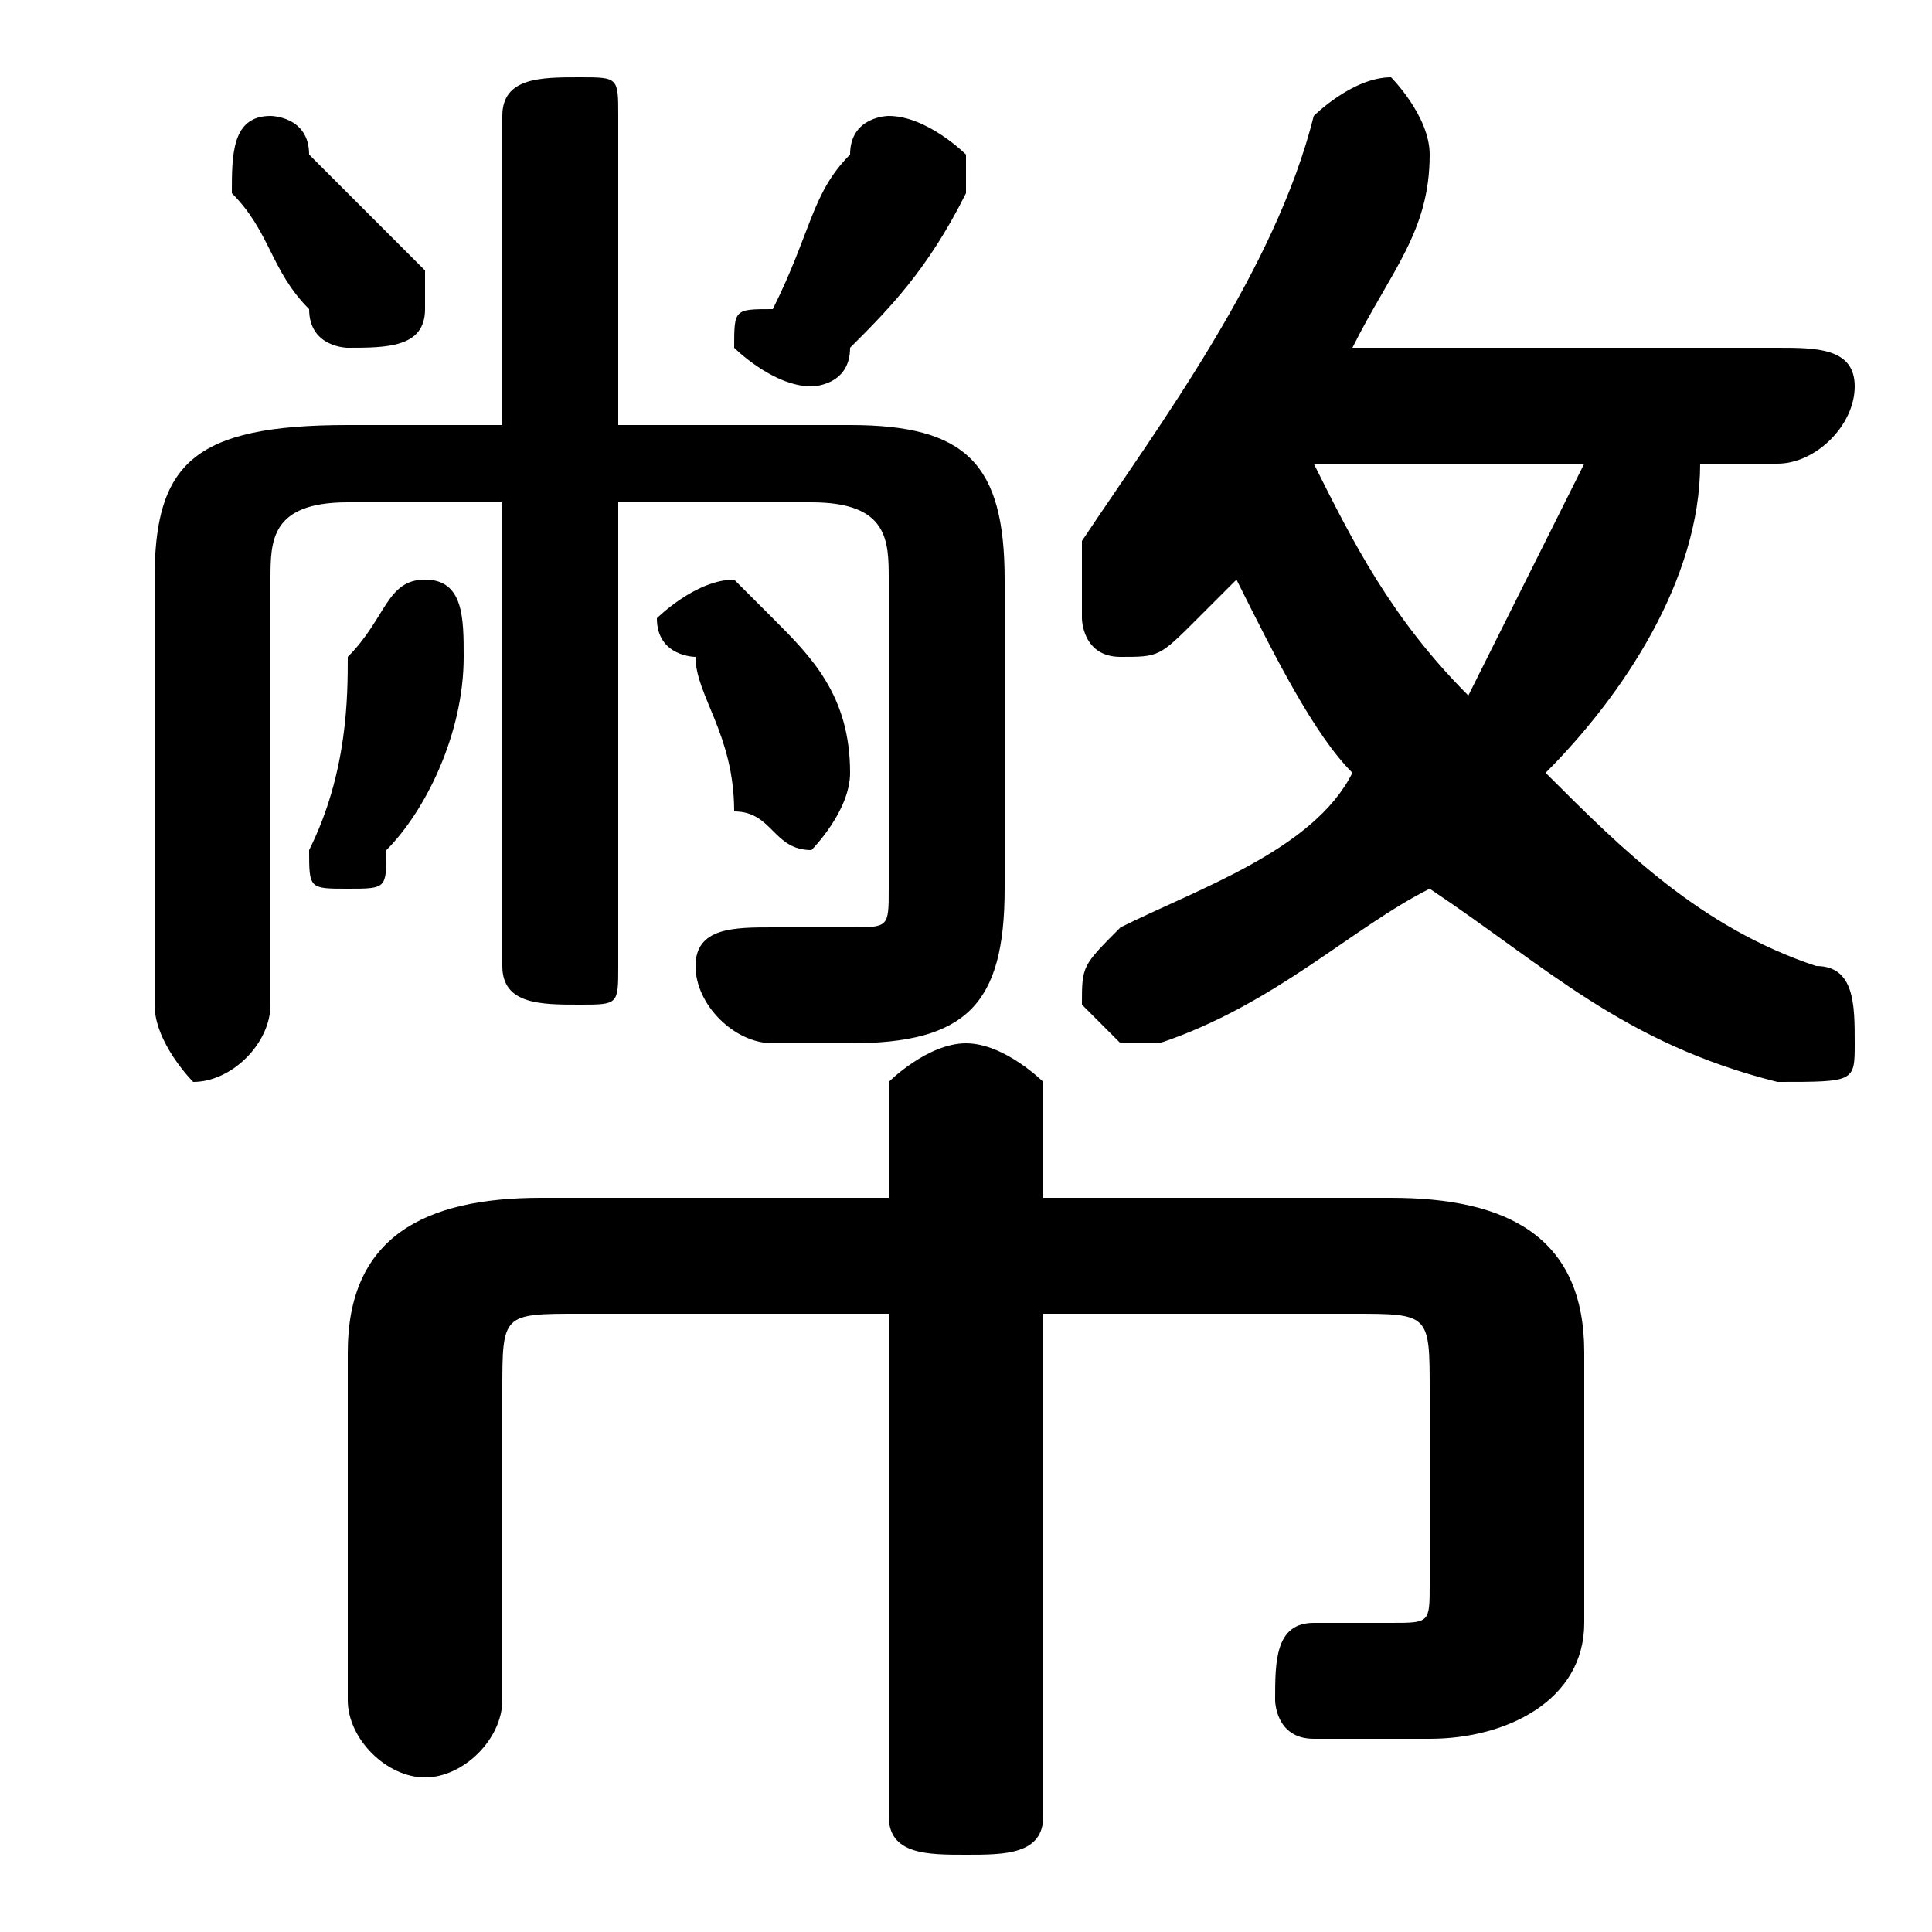 <svg xmlns="http://www.w3.org/2000/svg" viewBox="0 -44.0 50.0 50.0">
    <rect x="0" y="-44.0" width="50.0" height="50.0" fill="#808080" stroke="none"/>
    <g transform="scale(1, -1)">
        <!-- ボディの枠 -->
        <rect x="0" y="-6.0" width="50.0" height="50.0"
            stroke="white" fill="white"/>
        <!-- グリフ座標系の原点 -->
        <circle cx="0" cy="0" r="5" fill="white"/>
        <!-- グリフのアウトライン -->
        <g style="fill:black;stroke:#000000;stroke-width:0;stroke-linecap:round;stroke-linejoin:round;">
        <path d="M 35.0 35.0 C 36.0 37.0 37.0 38.0 37.0 40.0 C 37.0 40.0 37.0 40.0 37.0 40.0 C 37.0 41.0 36.0 42.0 36.0 42.0 C 35.0 42.0 34.0 41.0 34.0 41.0 C 33.0 37.0 30.0 33.0 28.0 30.0 C 28.0 29.0 28.0 29.0 28.0 28.0 C 28.0 28.0 28.0 27.0 29.0 27.0 C 30.0 27.0 30.0 27.0 31.0 28.0 C 31.0 28.0 32.0 29.0 32.0 29.0 C 33.0 27.0 34.0 25.0 35.0 24.0 C 34.0 22.0 31.0 21.0 29.0 20.0 C 28.0 19.0 28.0 19.0 28.0 18.0 C 28.0 18.0 29.0 17.0 29.0 17.0 C 30.0 17.0 30.0 17.0 30.0 17.0 C 33.0 18.0 35.0 20.0 37.0 21.0 C 40.0 19.0 42.0 17.0 46.0 16.0 C 46.0 16.0 46.0 16.0 46.0 16.0 C 48.0 16.0 48.0 16.0 48.0 17.0 C 48.0 18.0 48.0 19.0 47.0 19.0 C 44.0 20.0 42.0 22.0 40.0 24.0 C 42.0 26.0 44.0 29.0 44.0 32.0 L 46.0 32.0 C 47.0 32.0 48.0 33.0 48.0 34.0 C 48.0 35.0 47.0 35.0 46.0 35.0 Z M 34.0 32.0 L 41.0 32.0 C 40.0 30.0 39.0 28.0 38.0 26.0 C 36.0 28.0 35.0 30.0 34.0 32.0 Z M 13.0 31.0 L 13.0 19.0 C 13.0 18.0 14.0 18.0 15.0 18.0 C 16.0 18.0 16.0 18.0 16.0 19.0 L 16.0 31.0 L 21.0 31.0 C 23.0 31.0 23.0 30.0 23.0 29.0 L 23.0 21.0 C 23.0 20.0 23.0 20.0 22.0 20.0 C 22.0 20.0 21.0 20.0 20.0 20.0 C 19.0 20.0 18.0 20.0 18.0 19.0 C 18.0 18.0 19.0 17.0 20.0 17.0 C 21.0 17.0 21.0 17.0 22.0 17.0 C 25.0 17.0 26.0 18.0 26.0 21.0 L 26.0 29.0 C 26.0 32.0 25.0 33.0 22.0 33.0 L 16.0 33.0 L 16.0 41.0 C 16.0 42.0 16.0 42.0 15.0 42.0 C 14.0 42.0 13.0 42.0 13.0 41.0 L 13.0 33.0 L 9.0 33.0 C 5.0 33.0 4.0 32.0 4.0 29.0 L 4.0 18.0 C 4.0 17.0 5.0 16.0 5.0 16.0 C 6.0 16.0 7.0 17.0 7.0 18.0 L 7.0 29.0 C 7.0 30.0 7.0 31.0 9.0 31.0 Z M 27.0 10.0 L 35.0 10.0 C 37.0 10.0 37.0 10.0 37.0 8.0 L 37.0 3.0 C 37.0 2.0 37.0 2.0 36.0 2.0 C 36.0 2.0 35.0 2.0 34.0 2.0 C 33.0 2.0 33.0 1.0 33.0 0.0 C 33.0 -0.0 33.0 -1.0 34.0 -1.0 C 35.0 -1.0 36.0 -1.0 37.0 -1.0 C 39.0 -1.0 41.0 -0.0 41.0 2.0 L 41.0 9.0 C 41.0 12.0 39.0 13.0 36.0 13.0 L 27.0 13.0 L 27.0 16.0 C 27.0 16.0 26.0 17.0 25.0 17.0 C 24.0 17.0 23.0 16.0 23.0 16.0 L 23.0 13.0 L 14.0 13.0 C 11.0 13.0 9.0 12.0 9.0 9.0 L 9.0 -0.0 C 9.0 -1.0 10.0 -2.0 11.0 -2.0 C 12.0 -2.0 13.0 -1.0 13.0 -0.0 L 13.0 8.0 C 13.0 10.0 13.0 10.0 15.0 10.0 L 23.0 10.0 L 23.0 -3.0 C 23.0 -4.0 24.0 -4.0 25.0 -4.0 C 26.0 -4.0 27.0 -4.0 27.0 -3.0 Z M 8.0 40.0 C 8.0 41.0 7.0 41.0 7.0 41.0 C 6.0 41.0 6.0 40.0 6.0 39.0 C 6.0 39.0 6.0 39.0 6.0 39.0 C 7.0 38.0 7.0 37.0 8.0 36.0 C 8.0 35.0 9.0 35.0 9.0 35.0 C 10.0 35.0 11.0 35.0 11.0 36.0 C 11.0 36.0 11.0 37.0 11.0 37.0 C 10.0 38.0 9.0 39.0 8.0 40.0 Z M 20.0 28.0 C 20.0 28.0 19.0 29.0 19.0 29.0 C 18.0 29.0 17.0 28.0 17.0 28.0 C 17.0 27.0 18.0 27.0 18.0 27.0 C 18.0 26.0 19.0 25.0 19.0 23.0 C 20.0 23.0 20.0 22.0 21.0 22.0 C 21.0 22.0 22.0 23.0 22.0 24.0 C 22.0 24.0 22.0 24.0 22.0 24.0 C 22.0 26.0 21.0 27.0 20.0 28.0 Z M 9.0 27.0 C 9.0 26.0 9.0 24.0 8.0 22.0 C 8.0 22.0 8.0 22.0 8.0 22.0 C 8.0 21.0 8.0 21.0 9.0 21.0 C 10.0 21.0 10.0 21.0 10.0 22.0 C 11.0 23.0 12.0 25.0 12.0 27.0 C 12.0 28.0 12.0 29.0 11.0 29.0 C 10.0 29.0 10.0 28.0 9.0 27.0 Z M 22.0 40.0 C 21.0 39.0 21.0 38.0 20.0 36.0 C 19.0 36.0 19.0 36.0 19.0 35.0 C 19.0 35.0 20.0 34.0 21.0 34.0 C 21.0 34.0 22.0 34.0 22.0 35.0 C 23.0 36.0 24.0 37.0 25.0 39.0 C 25.0 39.0 25.0 39.0 25.0 40.0 C 25.0 40.0 24.0 41.0 23.0 41.0 C 23.0 41.0 22.0 41.0 22.0 40.0 Z"/>
    </g>
    </g>
</svg>
